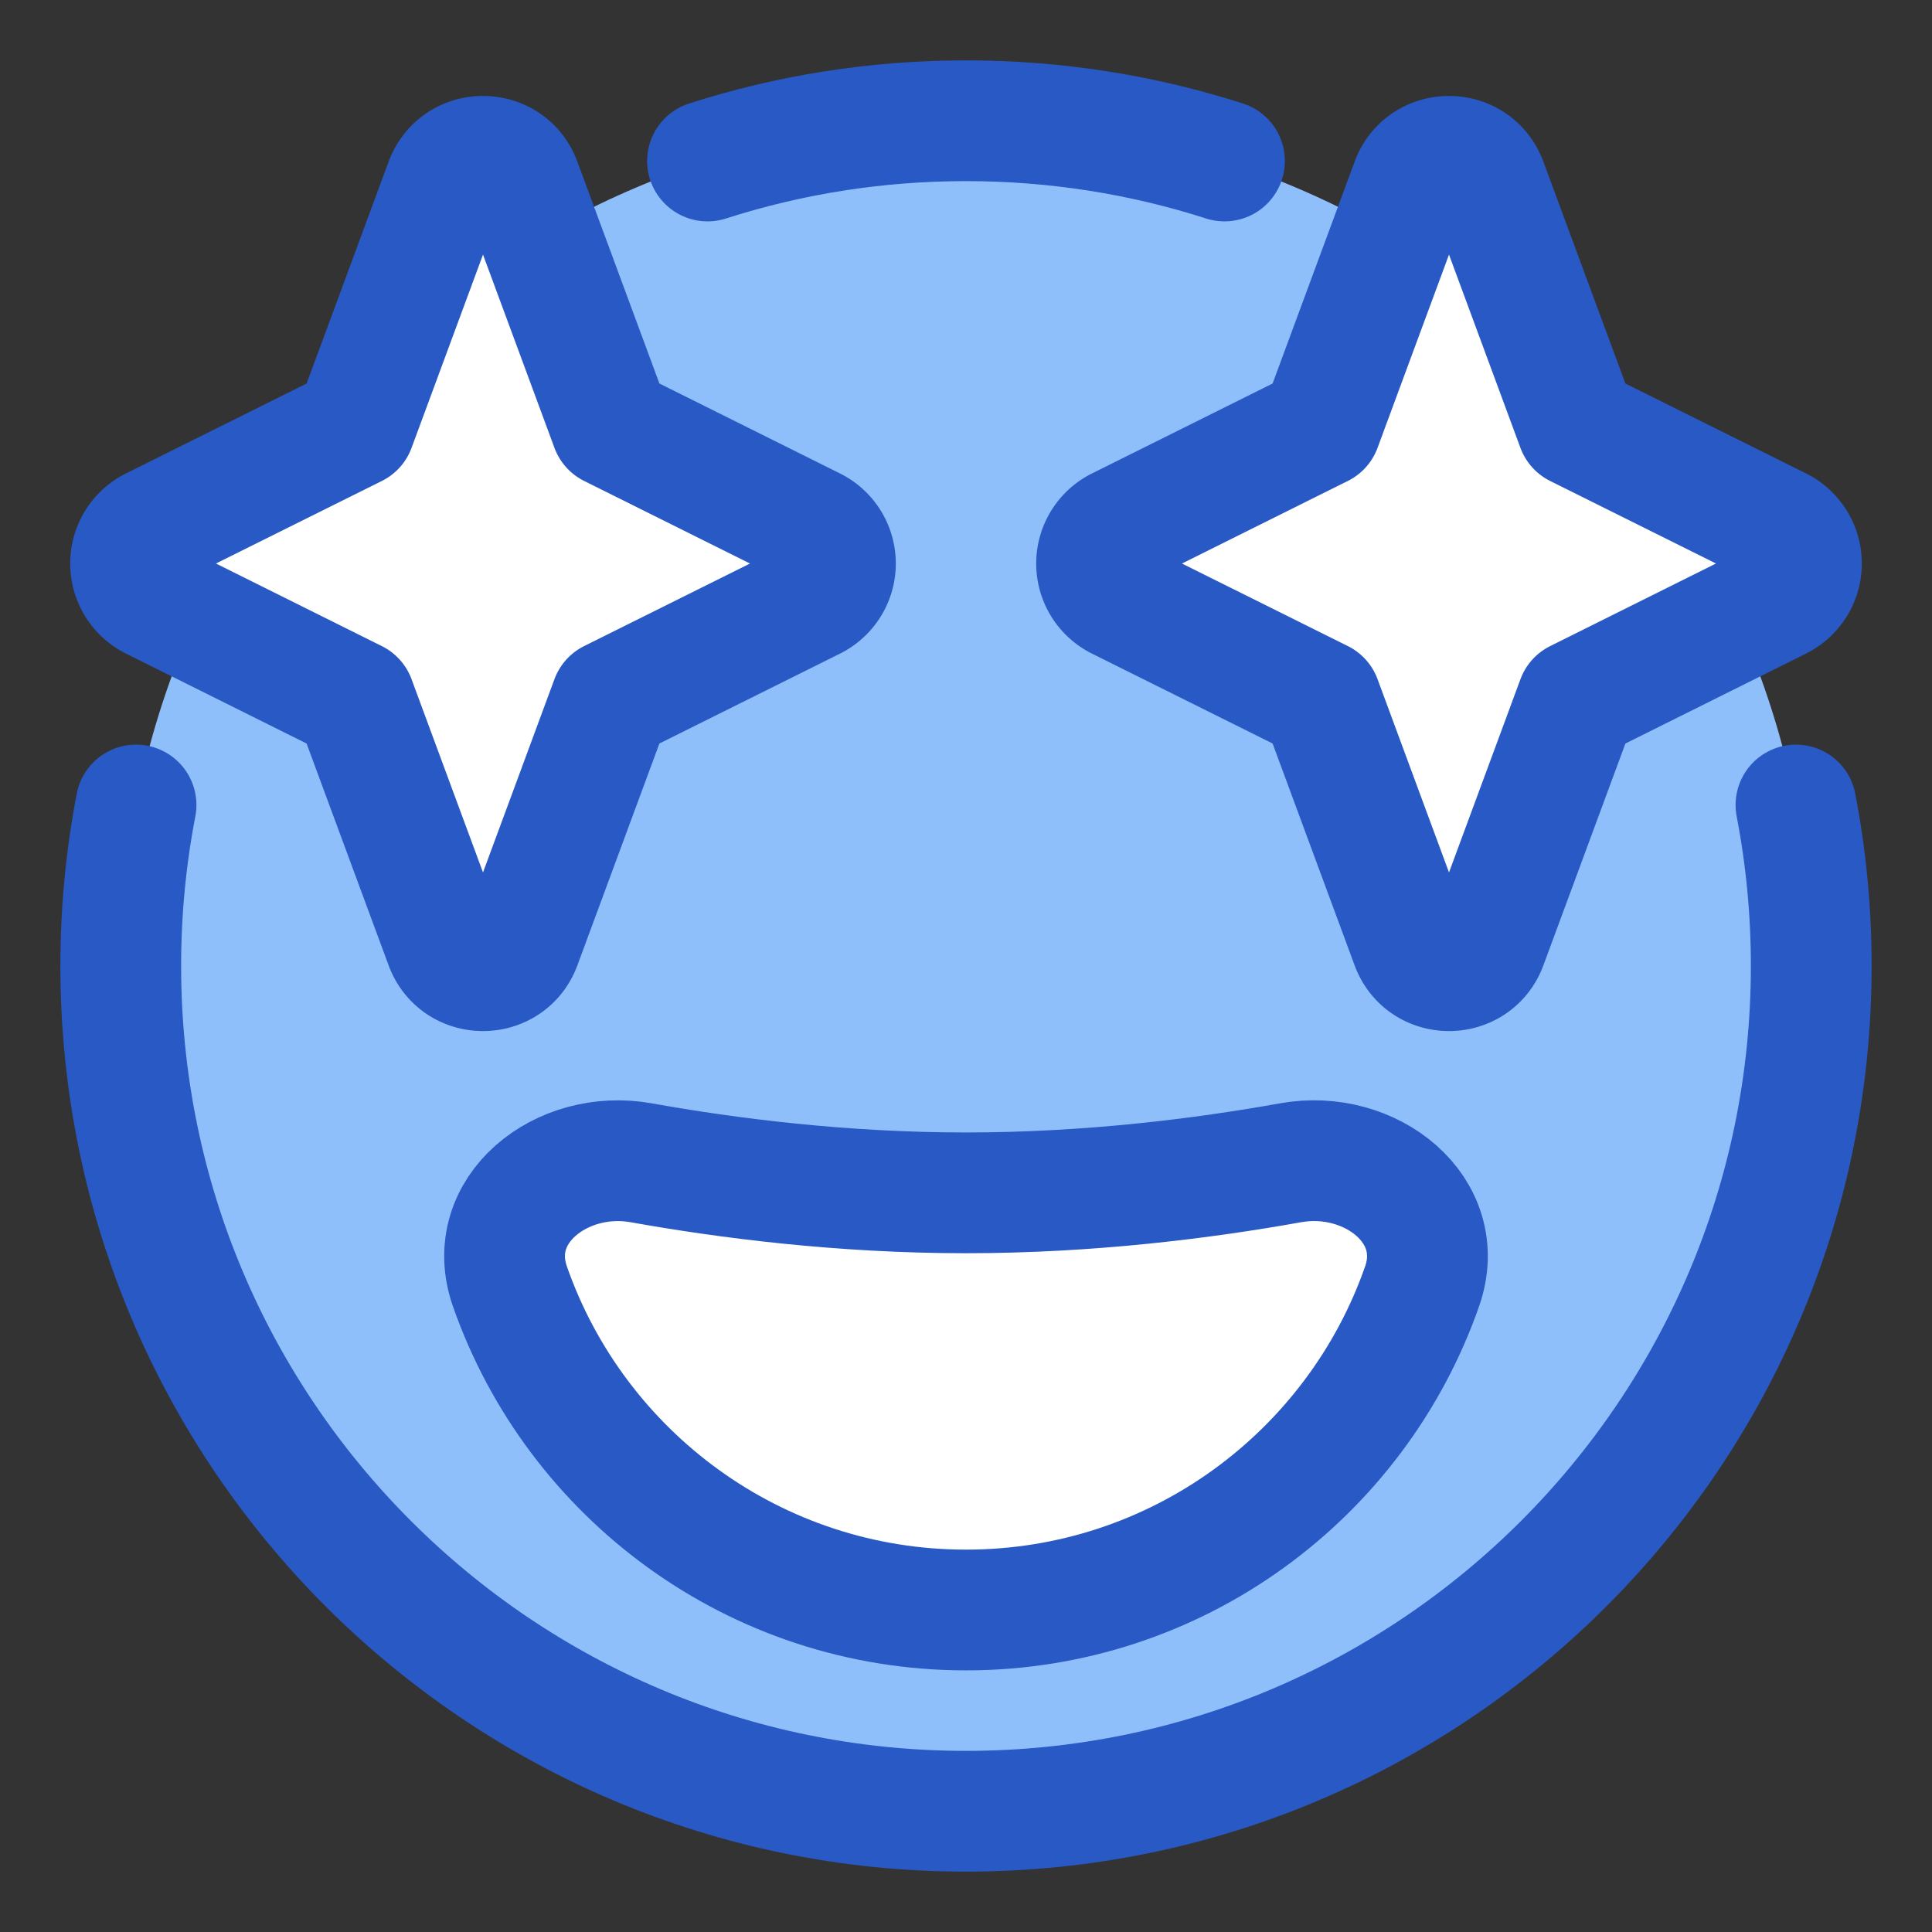 <svg xmlns="http://www.w3.org/2000/svg" fill="none" viewBox="0 0 48 48" id="Smiley-Sparks--Streamline-Plump">
  <rect x="0" y="0" width="48" height="48" fill="#333333" stroke="none"/>
  <desc>
    Smiley Sparks Streamline Icon: https://streamlinehq.com
  </desc>
  <g id="smiley-sparks">
    <path id="Ellipse 23" fill="#8fbffa" d="M45 24c0 11.598 -9.402 21 -21 21S3 35.598 3 24 12.402 3 24 3s21 9.402 21 21Z" stroke-width="3"></path>
    <path id="Ellipse 26" fill="#ffffff" d="M24 40c5.24 0 9.697 -3.36 11.332 -8.042 0.663 -1.897 -1.285 -3.424 -3.263 -3.07 -2.143 0.385 -4.985 0.748 -8.069 0.748 -3.084 0 -5.926 -0.363 -8.07 -0.747 -1.977 -0.355 -3.925 1.172 -3.262 3.069C14.303 36.64 18.759 40 24 40Z" stroke-width="3"></path>
    <path id="Star 14" fill="#ffffff" d="M35.062 4.536c0.322 -0.87 1.554 -0.87 1.876 0l2.244 6.07 5.02 2.498a1 1 0 0 1 0 1.79l-5.02 2.5 -2.244 6.069c-0.322 0.87 -1.554 0.87 -1.876 0l-2.244 -6.07 -5.02 -2.498a1 1 0 0 1 0 -1.79l5.02 -2.5 2.244 -6.069Z" stroke-width="3"></path>
    <path id="Star 15" fill="#ffffff" d="M12.938 4.536c-0.322 -0.87 -1.554 -0.87 -1.876 0l-2.244 6.07 -5.02 2.498a1 1 0 0 0 0 1.79l5.02 2.5 2.244 6.069c0.322 0.87 1.554 0.87 1.876 0l2.244 -6.07 5.02 -2.498a1 1 0 0 0 0 -1.79l-5.02 -2.5 -2.244 -6.069Z" stroke-width="3"></path>
    <path id="Ellipse 18" stroke="#2859c5" stroke-linecap="round" stroke-linejoin="round" d="M17.578 4C19.602 3.35 21.76 3 24 3c2.24 0 4.398 0.35 6.422 1M44.62 20c0.25 1.295 0.38 2.632 0.38 4 0 11.598 -9.402 21 -21 21S3 35.598 3 24c0 -1.368 0.13 -2.705 0.38 -4" stroke-width="3"></path>
    <path id="Ellipse 25" stroke="#2859c5" stroke-linecap="round" stroke-linejoin="round" d="M24 40c5.24 0 9.697 -3.36 11.332 -8.042 0.663 -1.897 -1.285 -3.424 -3.263 -3.07 -2.143 0.385 -4.985 0.748 -8.069 0.748 -3.084 0 -5.926 -0.363 -8.07 -0.747 -1.977 -0.355 -3.925 1.172 -3.262 3.069C14.303 36.64 18.759 40 24 40Z" stroke-width="3"></path>
    <path id="Star 12" stroke="#2859c5" stroke-linejoin="round" d="M35.062 4.537c0.322 -0.871 1.554 -0.87 1.876 0l2.244 6.07 5.02 2.498a1 1 0 0 1 0 1.79l-5.02 2.5 -2.244 6.069c-0.322 0.87 -1.554 0.87 -1.876 0l-2.244 -6.07 -5.02 -2.498a1 1 0 0 1 0 -1.79l5.02 -2.5 2.244 -6.069Z" stroke-width="3"></path>
    <path id="Star 13" stroke="#2859c5" stroke-linejoin="round" d="M12.938 4.537c-0.322 -0.871 -1.554 -0.87 -1.876 0l-2.244 6.07 -5.02 2.498a1 1 0 0 0 0 1.79l5.02 2.5 2.244 6.069c0.322 0.87 1.554 0.87 1.876 0l2.244 -6.07 5.02 -2.498a1 1 0 0 0 0 -1.79l-5.02 -2.5 -2.244 -6.069Z" stroke-width="3"></path>
  </g>
</svg>